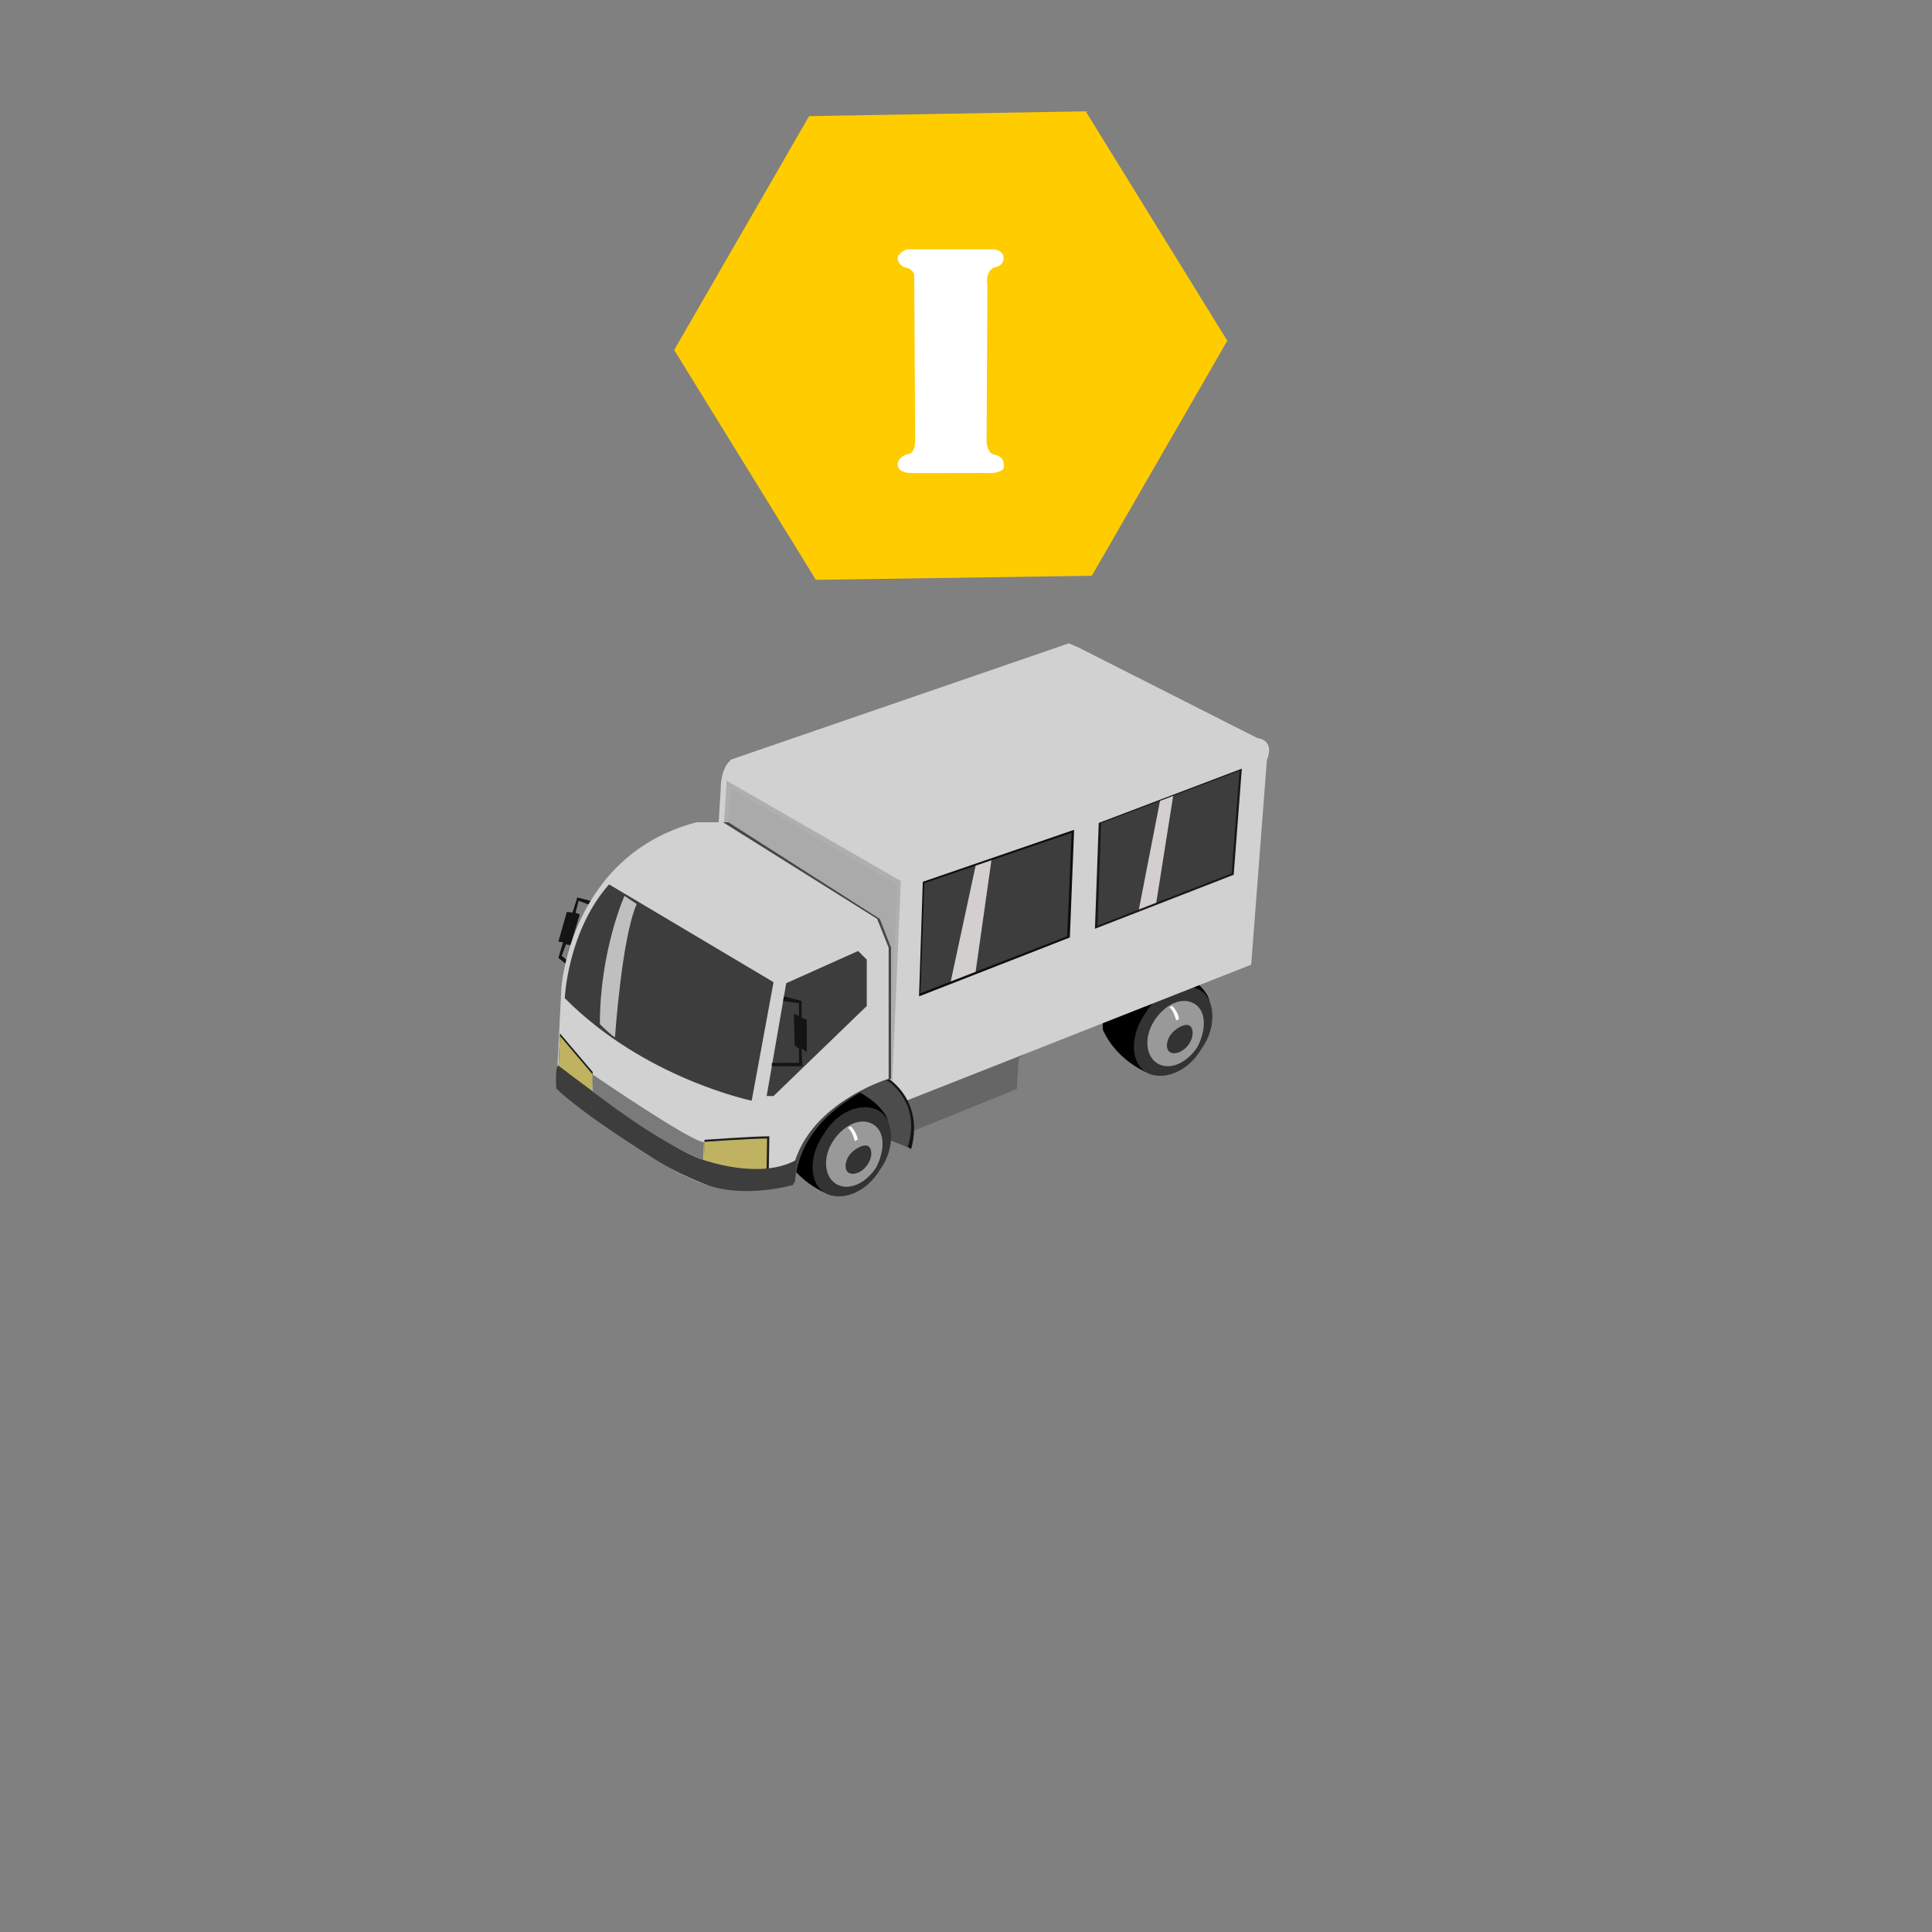 <?xml version="1.0" encoding="utf-8"?>
<!-- Generator: Adobe Illustrator 16.0.0, SVG Export Plug-In . SVG Version: 6.00 Build 0)  -->
<!DOCTYPE svg PUBLIC "-//W3C//DTD SVG 1.1//EN" "http://www.w3.org/Graphics/SVG/1.1/DTD/svg11.dtd">
<svg version="1.1" id="Layer_1" xmlns="http://www.w3.org/2000/svg" xmlns:xlink="http://www.w3.org/1999/xlink" x="0px" y="0px"
	 width="200px" height="200px" viewBox="0 0 200 200" enable-background="new 0 0 200 200" xml:space="preserve">
<rect x="0" y="0" width="200" height="200" fill="#808080" stroke="none"/>
<g>
	<polygon fill="#141414" points="61.6,93.373 59.763,92.905 59.263,94.474 58.683,94.393 57.806,97.47 58.282,97.556 57.806,99.164 
		59.227,100.313 59.392,100.019 58.147,98.94 58.588,97.761 59.056,97.846 60.021,94.654 59.578,94.491 59.896,93.248 
		61.445,93.824 	"/>
	<g id="Tire_2_2_">
		<path d="M119.379,111.285c0,0-3.582-1.078-5.211-4.689c0,0-0.514-5.918,4.932-7.136c0,0,4.198,0.767,5.889,3.58
			C126.697,106.415,119.379,111.285,119.379,111.285z"/>
		<path fill="#333333" d="M124.398,108.541c-1.424,2.461-4.021,3.391-5.672,2.497c-1.656-0.896-1.851-3.698-0.207-6.07
			c1.428-2.462,4.019-3.394,5.674-2.495C125.852,103.377,125.959,106.411,124.398,108.541z"/>
		<path fill="#999999" d="M123.65,103.912c-1.215-0.739-2.979-0.043-4.129,1.706c-1.153,1.741-0.912,3.737,0.303,4.472
			c1.224,0.729,2.988,0.03,4.135-1.709C124.902,106.557,124.876,104.641,123.65,103.912z M123.092,108.055
			c-0.578,0.865-1.416,1.096-1.852,0.928c-0.648-0.238-0.514-1.278-0.024-1.912c0.489-0.643,1.415-1.108,1.847-0.938
			C123.508,106.298,123.666,107.182,123.092,108.055z"/>
		<path fill="#FFFFFF" d="M121.333,104.121c0,0,0.563,0.488,0.728,1.365l-0.302,0.154c0,0-0.298-1.188-0.733-1.361L121.333,104.121z
			"/>
		
			<animateTransform  type="translate" fill="remove" attributeName="transform" dur="1" calcMode="linear" restart="always" values="0,0;0.1,0.1;0,0" begin="0s" additive="replace" repeatCount="indefinite" accumulate="none" attributeType="XML">
			</animateTransform>
	</g>
	<g id="BAck">
		<g id="container">
			<polygon fill="#333333" points="88.622,112.73 103.586,106.771 103.537,107.577 102.96,107.943 102.775,110.962 87.792,117.32 
				87.858,113.085 			"/>
			<polygon fill="#666666" points="91.114,114.291 106.07,108.541 106.033,109.141 105.458,109.511 105.259,112.736 90.097,118.875 
				90.345,114.854 			"/>
			<path fill="#D1D1D1" d="M73.882,93.657l0.732-12.078c0,0-0.063-2.025,1.103-2.962l34.932-12.019l1.082,0.472l18.449,9.344
				c0,0,1.842,0.113,0.967,2.283l-1.623,21.166L93.146,114.21L73.882,93.657z"/>
			<polygon fill="#AFAFAF" points="75.213,80.81 93.257,91.198 92.367,111.951 75.529,96.986 74.336,95.3 			"/>
			<polygon fill="#AAAAAA" points="75.72,81.651 92.866,91.579 92.059,110.915 75.376,96.375 74.173,94.884 			"/>
			<polygon fill="#0F0F0F" points="110.752,97.046 95.139,103.145 95.529,91.283 111.191,85.901 			"/>
			<polygon fill="#3D3D3D" points="110.471,96.923 95.273,102.824 95.688,91.426 110.932,86.214 			"/>
			<polygon fill="#191919" points="127.713,90.556 113.348,96.144 113.741,85.192 128.555,79.571 			"/>
			<polygon fill="#3D3D3D" points="127.495,90.414 113.618,95.818 113.993,85.222 128.309,79.786 			"/>
		</g>
		<polygon opacity="0.8" fill="#F9F4F4" enable-background="new    " points="100.996,89.615 98.421,101.598 100.996,100.598 
			102.633,89.053 		"/>
		<polygon opacity="0.8" fill="#F9F4F4" enable-background="new    " points="117.895,94.15 119.697,93.446 121.445,82.391 
			120.084,82.911 		"/>
	</g>
	<g>
		<path fill="#141414" d="M91.989,111.674c0,0,3.694,2.268,2.335,7.276l-7.535-4.054C86.789,114.9,88.644,110.516,91.989,111.674z"
			/>
		<path fill="#4C4C4C" d="M91.979,111.941c0,0,3.469,2.298,1.976,6.817l-7.879-3.11C86.083,115.648,88.632,110.782,91.979,111.941z"
			/>
	</g>
	<g id="Tire_2_1_">
		<path d="M86.116,123.764c0,0-3.582-1.082-5.215-4.689c0,0-0.514-5.914,4.931-7.139c0,0,4.199,0.775,5.886,3.586
			C93.433,118.896,86.116,123.764,86.116,123.764z"/>
		<path fill="#333333" d="M91.135,121.023c-1.424,2.457-4.018,3.387-5.675,2.485c-1.654-0.892-1.848-3.688-0.207-6.063
			c1.426-2.463,4.02-3.391,5.674-2.494C92.585,115.854,92.692,118.885,91.135,121.023z"/>
		<path fill="#999999" d="M90.386,116.389c-1.212-0.73-2.974-0.037-4.127,1.707c-1.153,1.744-0.909,3.745,0.308,4.473
			c1.22,0.729,2.979,0.037,4.135-1.713C91.637,119.029,91.613,117.116,90.386,116.389z M89.827,120.525
			c-0.579,0.884-1.418,1.106-1.851,0.935c-0.657-0.246-0.514-1.276-0.026-1.913c0.489-0.628,1.418-1.104,1.849-0.936
			C90.24,118.777,90.403,119.654,89.827,120.525z"/>
		<path fill="#FFFFFF" d="M88.068,116.6c0,0,0.562,0.485,0.732,1.365l-0.309,0.156c0,0-0.297-1.191-0.736-1.366L88.068,116.6z"/>
	</g>
	<g id="Body">
		<path fill="#474747" d="M58.465,112.689l0.514-10.42c0,0,0.877-13.697,13.739-17.15h2.69l15.667,10.003L92.24,98.1v13.574
			c0,0-9.354,2.857-9.939,10.721c0,0-1.988,1.194-7.13,0.598C70.029,122.395,58.465,112.689,58.465,112.689z"/>
		<path fill="#D1D1D1" d="M57.588,112.689l0.525-10.42c0,0,0.895-13.697,13.993-17.15h2.739l15.956,10.003l1.19,2.978v13.574
			c0,0-9.527,2.857-10.124,10.721c0,0-2.025,1.194-7.266,0.598C69.357,122.395,57.588,112.689,57.588,112.689z"/>
		<path fill="#1E1E1E" d="M72.873,120.07l0.056-2.077c0,0,5.031-0.363,6.71-0.363l-0.053,3.374
			C79.586,121.004,76.258,121.532,72.873,120.07z"/>
		<path opacity="0.9" fill="#D1C269" enable-background="new    " d="M72.868,120.139l0.052-1.938c0,0,4.867-0.342,6.487-0.342
			l-0.05,3.149C79.355,121.009,76.143,121.506,72.868,120.139z"/>
		<path fill="#3D3D3D" d="M58.465,103.33c0,0,0.286-6.905,4.585-11.779l17.027,10.123l-2.263,12.268
			C77.819,113.941,66.742,111.674,58.465,103.33z"/>
		<polygon fill="#3D3D3D" points="81.39,101.781 79.365,113.459 80.079,113.459 89.727,104.141 89.727,99.342 88.832,98.447 		"/>
		<path opacity="0.8" fill="#E0E0E0" enable-background="new    " d="M64.646,92.74c0,0-2.547,5.673-2.547,13.264
			c0,0,0.972,1.025,1.566,1.381c0,0,0.699-10.343,2.248-13.799L64.646,92.74z"/>
		<polygon fill="#1E1E1E" points="57.969,106.977 61.354,110.967 61.277,113.105 57.806,110.541 		"/>
		<polygon opacity="0.9" fill="#D1C269" enable-background="new    " points="57.969,107.24 61.354,111.232 61.277,113.373 
			57.806,110.809 		"/>
		<path fill="#3D3D3D" d="M57.806,110.307c0,0,10.903,8.487,15.01,9.764c0,0,5.875,2.146,9.669-0.028l0,0l-0.261,2.206l-0.118,0.415
			c0,0-4.881,1.433-8.931,0c0,0-3.077-1.118-5.909-2.979c0,0-6.93-4.35-9.682-6.996C57.588,112.689,57.438,110.307,57.806,110.307z"
			/>
		<path fill="#3D3D3D" d="M56.265,117.48"/>
		<path fill="#7A7A7A" d="M61.354,111.232c0,0,10.326,7.078,11.514,6.992l-0.053,1.846c0,0-4.085-1.35-11.464-7.104L61.354,111.232
			L61.354,111.232z"/>
		<path fill="#4C4C4C" d="M98.421,116.102"/>
	</g>
	<polygon fill="#141414" points="81.154,103.145 82.991,103.617 82.991,105.371 83.52,105.555 83.52,108.9 82.976,108.541 
		83.066,110.377 79.901,110.377 79.901,110.038 82.708,110.02 82.708,108.541 82.267,108.229 82.172,104.971 82.708,105.146 
		82.708,103.854 81.069,103.617 	"/>
</g>
<g>
	<rect x="85.702" y="19.014" fill="#FFFFFF" width="27.984" height="33.516"/>
	<path id="Idle_1_" fill="#ffcc00" d="M112.394,11.522l-28.635,0.5l-13.967,24.21L84.46,60.023l28.564-0.421l14.025-24.329
		L112.394,11.522z M101.991,48.961l-7.572,0.013c0,0-1.443,0.057-1.486-0.844c0,0-0.092-0.813,1.08-1.129
		c0,0,0.678,0.046,0.722-1.308l-0.091-17.037c0,0,0.136-0.768-1.033-0.993c0,0-0.774-0.314-0.678-1.127c0,0,0.316-0.498,0.948-0.721
		h9.015c0,0,0.946,0.088,0.996,0.81c0,0,0.088,0.901-0.904,1.034c0,0-1.033,0.315-0.77,1.894l-0.088,16.275
		c0,0,0.088,1.216,0.944,1.262c0,0,1.042,0.184,0.817,1.397C103.892,48.489,103.618,49.073,101.991,48.961z"/>
</g>
</svg>
